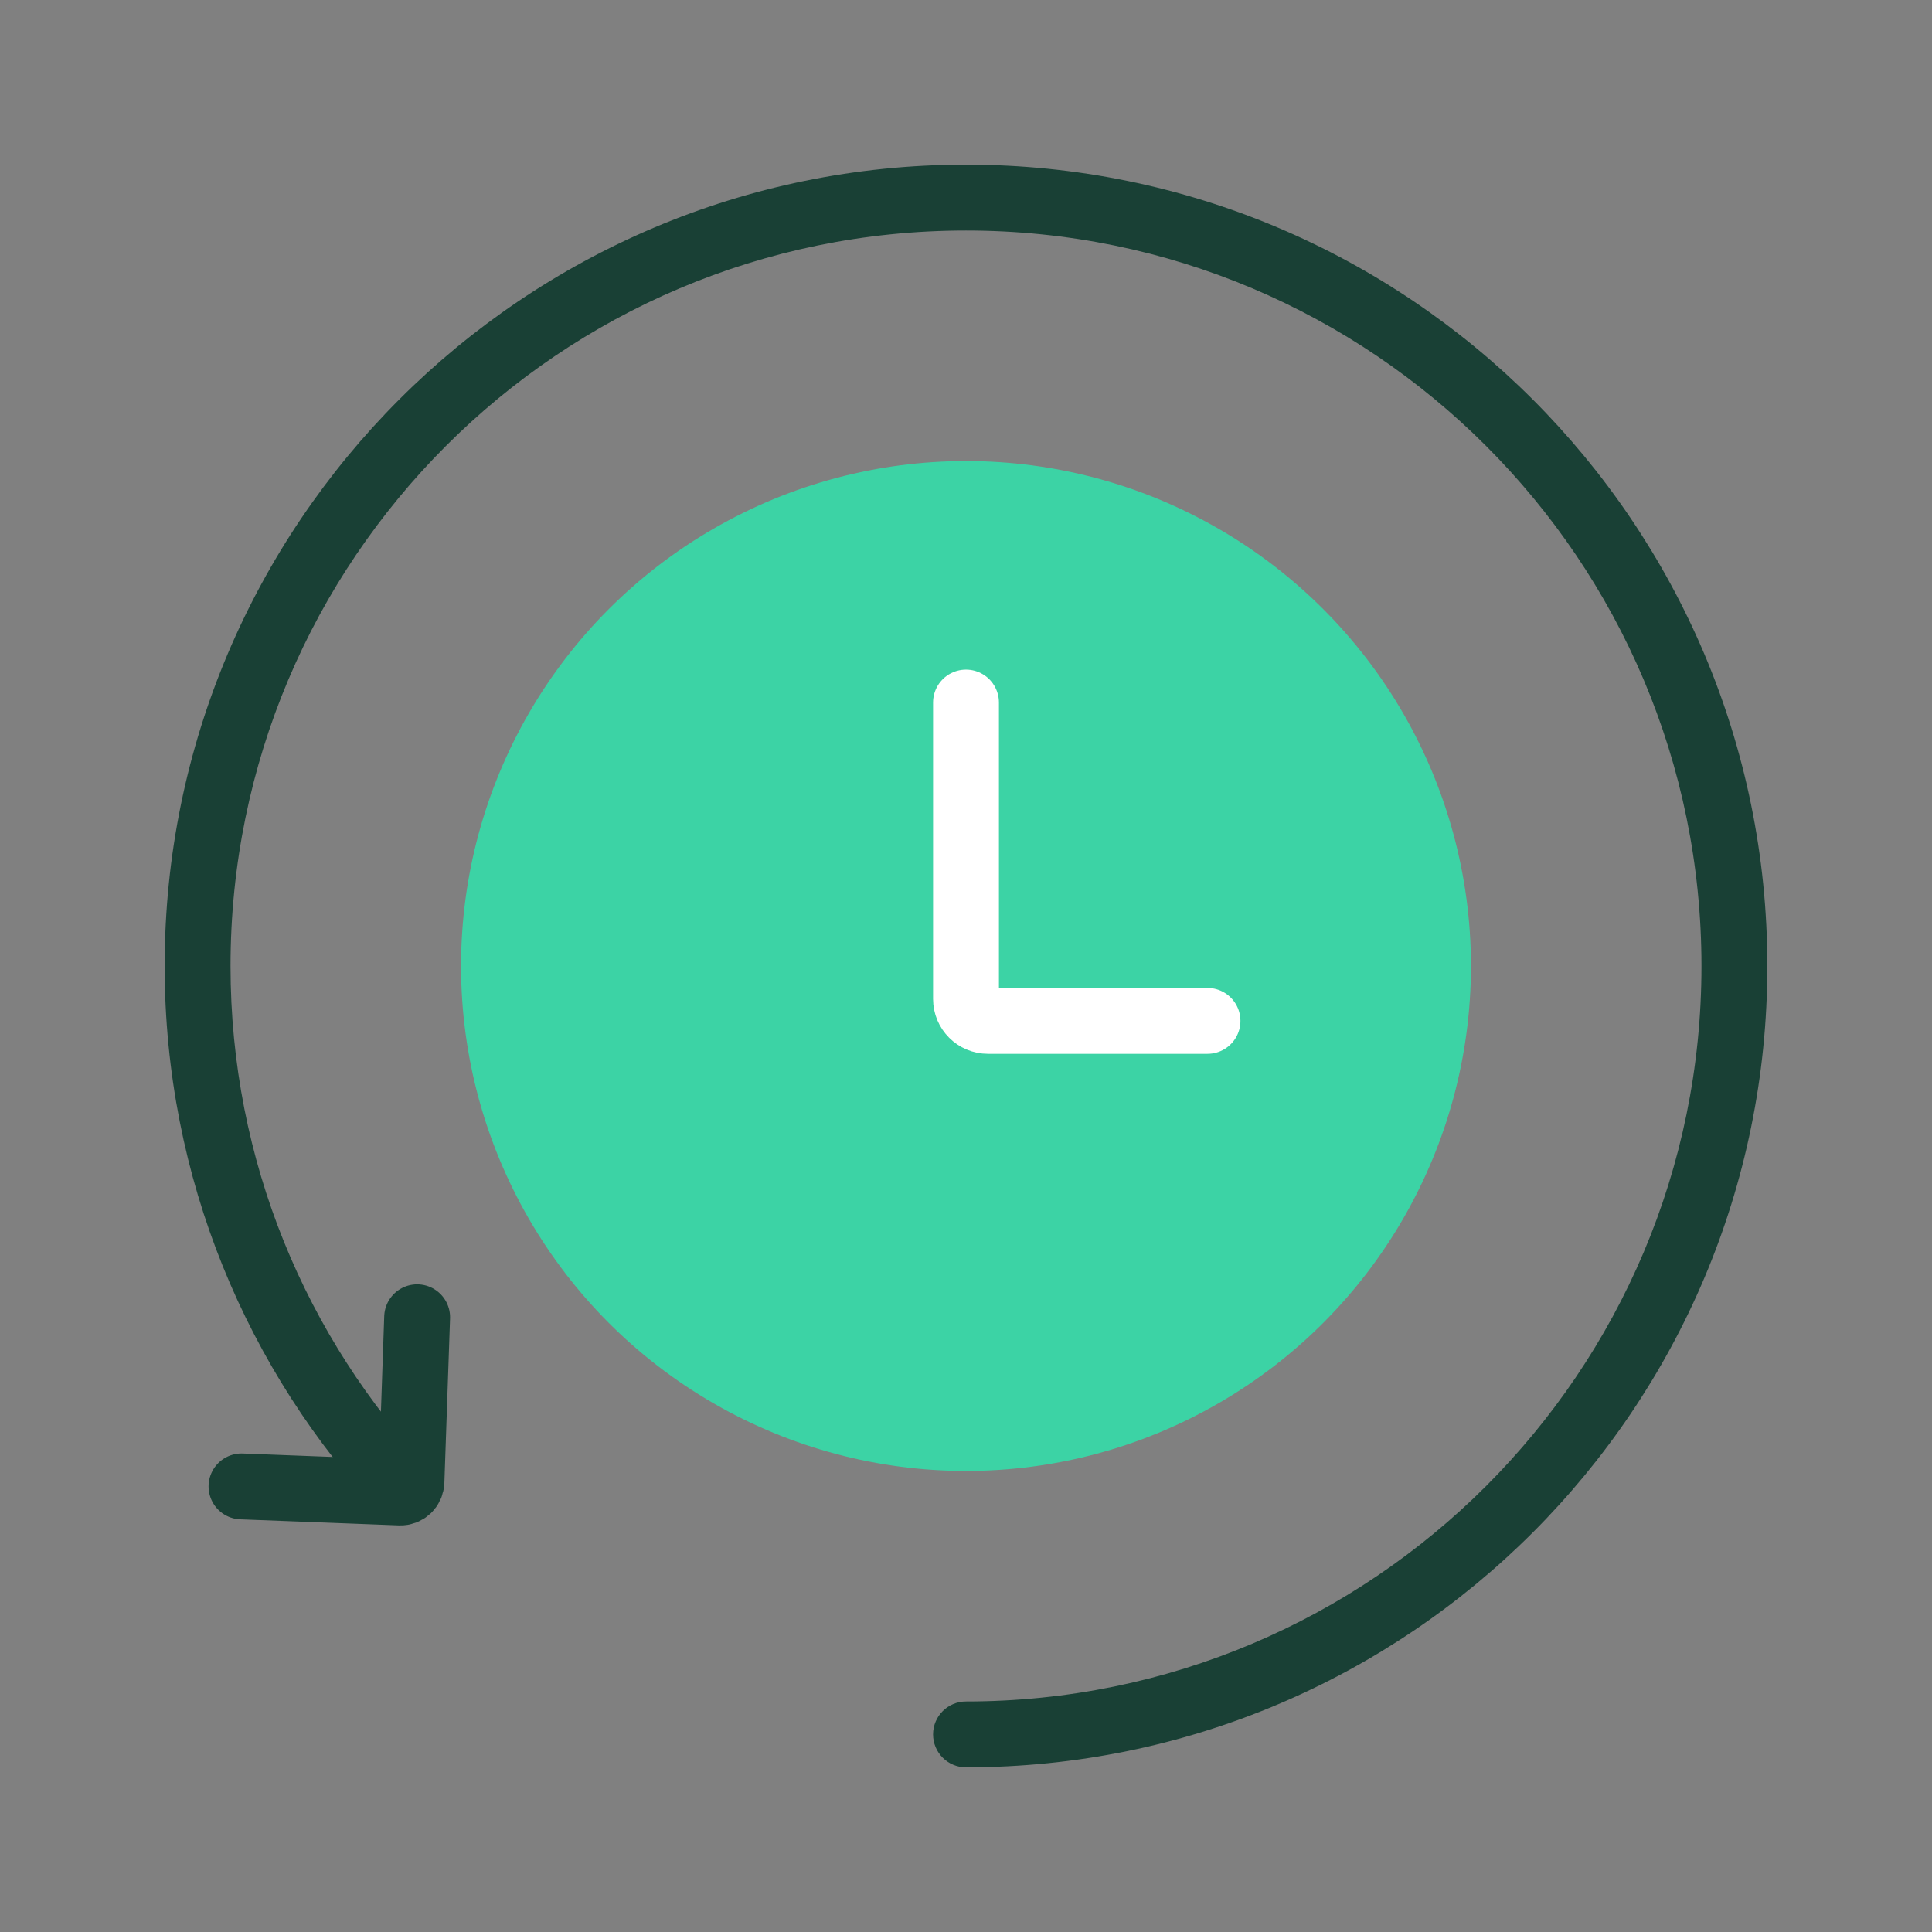<svg width="88" height="88" viewBox="0 0 88 88" fill="none" xmlns="http://www.w3.org/2000/svg">
<rect x="0" y="0" width="88" height="88" fill="#808080" stroke="none"/>
<path d="M44 77.5C43.172 77.5 42.5 78.172 42.5 79C42.5 79.828 43.172 80.5 44 80.5V77.5ZM77.5 44C77.5 62.502 62.502 77.5 44 77.5V80.5C64.158 80.5 80.5 64.158 80.5 44H77.5ZM10.5 44C10.5 25.498 25.498 10.5 44 10.5V7.5C23.842 7.5 7.5 23.842 7.5 44H10.5ZM44 10.5C62.502 10.5 77.5 25.498 77.5 44H80.5C80.5 23.842 64.158 7.5 44 7.5V10.5ZM19.593 66.946C13.953 60.95 10.5 52.88 10.5 44H7.5C7.5 53.674 11.265 62.471 17.407 69.002L19.593 66.946Z" fill="#194035"/>
<path d="M11 67.704L18.223 67.981C18.499 67.991 18.732 67.775 18.741 67.498L19 60" stroke="#194035" stroke-width="3" stroke-linecap="round"/>
<circle cx="44" cy="44" r="23" fill="#3CD3A5"/>
<path d="M44 32V45.5C44 46.052 44.448 46.5 45 46.5H55" stroke="white" stroke-width="3" stroke-linecap="round"/>
</svg>
